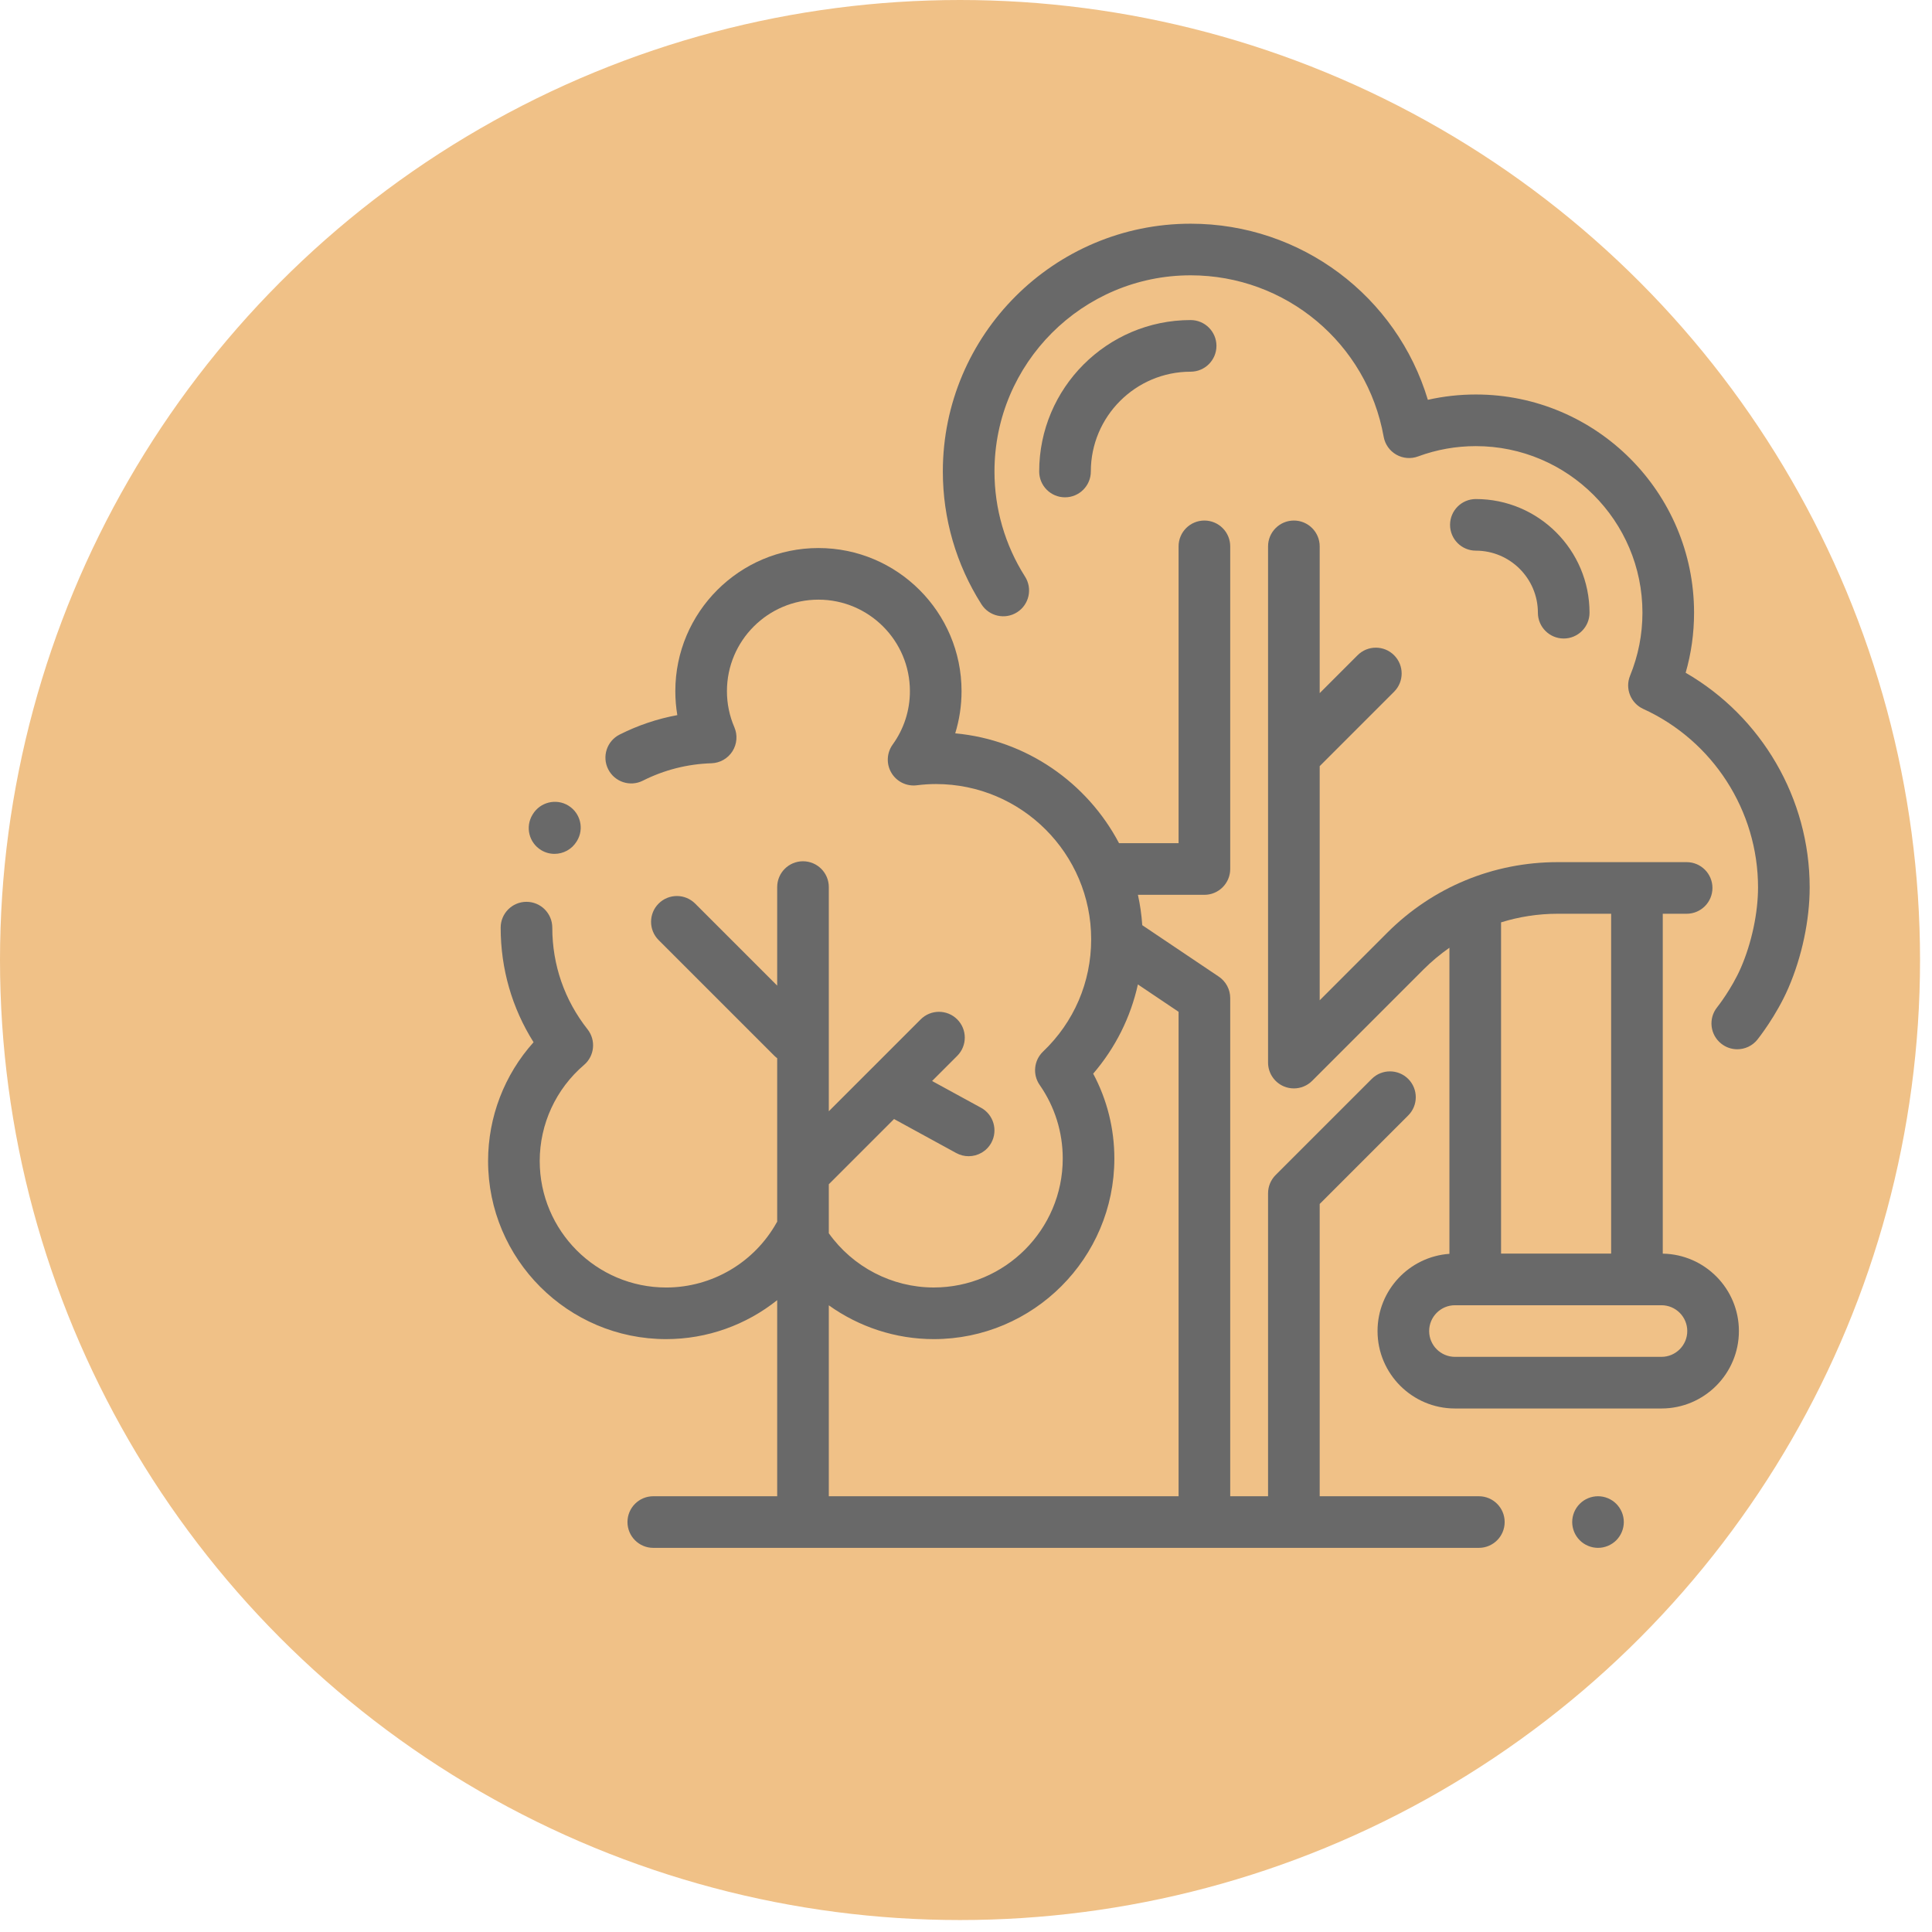 <svg width="95" height="95" viewBox="0 0 95 95" fill="none" xmlns="http://www.w3.org/2000/svg">
<circle cx="47.206" cy="47.206" r="47.206" fill="#F0C187"/>
<path d="M82.887 33.081C83.162 32.124 83.3 31.135 83.3 30.128C83.3 24.212 78.487 19.398 72.571 19.398C71.771 19.398 70.981 19.486 70.21 19.66C68.681 14.567 63.98 11 58.546 11C51.827 11 46.361 16.466 46.361 23.185C46.361 25.503 47.018 27.762 48.261 29.716C48.638 30.307 49.422 30.482 50.014 30.105C50.605 29.729 50.779 28.944 50.403 28.353C49.42 26.807 48.9 25.02 48.9 23.184C48.9 17.866 53.227 13.538 58.546 13.538C63.224 13.538 67.216 16.877 68.038 21.477C68.104 21.847 68.331 22.168 68.657 22.355C68.983 22.542 69.376 22.574 69.728 22.444C70.637 22.107 71.594 21.937 72.571 21.937C77.087 21.937 80.762 25.611 80.762 30.127C80.762 31.196 80.557 32.238 80.154 33.224C79.896 33.854 80.182 34.576 80.802 34.859C84.231 36.425 86.446 39.87 86.446 43.635C86.446 44.891 86.132 46.364 85.607 47.576C85.155 48.621 84.441 49.523 84.433 49.532C83.996 50.08 84.085 50.877 84.632 51.315C84.866 51.503 85.146 51.594 85.424 51.594C85.796 51.594 86.165 51.431 86.416 51.118C86.453 51.071 87.345 49.951 87.937 48.585C88.603 47.048 88.985 45.244 88.985 43.635C88.985 39.268 86.625 35.242 82.887 33.081Z" fill="#696969"/>
<path d="M81.761 61.644V44.931H82.935C83.635 44.931 84.204 44.363 84.204 43.662C84.204 42.961 83.636 42.393 82.935 42.393H76.595C73.428 42.393 70.451 43.626 68.212 45.865L64.892 49.186V37.672L68.55 34.014C69.046 33.518 69.046 32.715 68.55 32.219C68.054 31.723 67.251 31.723 66.755 32.219L64.892 34.082V26.866C64.892 26.165 64.324 25.596 63.623 25.596C62.922 25.596 62.353 26.165 62.353 26.866V36.374V37.146V52.25C62.353 52.763 62.663 53.226 63.137 53.423C63.294 53.488 63.459 53.519 63.623 53.519C63.953 53.519 64.278 53.39 64.52 53.148L70.007 47.66C70.401 47.267 70.825 46.915 71.271 46.603V61.653C69.298 61.793 67.736 63.442 67.736 65.45C67.736 67.55 69.444 69.258 71.543 69.258H81.697C83.797 69.258 85.505 67.55 85.505 65.45C85.505 63.372 83.831 61.678 81.761 61.644ZM73.81 45.354C74.7 45.077 75.636 44.931 76.595 44.931H79.223V61.642H73.81V45.354ZM81.697 66.719H71.543C70.844 66.719 70.274 66.15 70.274 65.45C70.274 64.75 70.844 64.181 71.543 64.181H81.697C82.397 64.181 82.966 64.75 82.966 65.45C82.966 66.15 82.397 66.719 81.697 66.719Z" fill="#696969"/>
<path d="M27.944 39.611C27.346 39.247 26.563 39.439 26.198 40.038L26.184 40.061C25.819 40.66 26.01 41.437 26.609 41.802C26.814 41.927 27.041 41.986 27.266 41.986C27.695 41.986 28.116 41.768 28.355 41.375L28.37 41.352C28.735 40.754 28.543 39.976 27.944 39.611Z" fill="#696969"/>
<path d="M79.474 73.945C79.238 73.708 78.911 73.573 78.577 73.573C78.243 73.573 77.915 73.708 77.68 73.945C77.443 74.181 77.308 74.508 77.308 74.842C77.308 75.176 77.443 75.503 77.68 75.739C77.915 75.975 78.243 76.111 78.577 76.111C78.911 76.111 79.238 75.975 79.474 75.739C79.71 75.503 79.846 75.176 79.846 74.842C79.846 74.508 79.71 74.181 79.474 73.945Z" fill="#696969"/>
<path d="M72.718 73.573H64.892V59.201L69.245 54.848C69.74 54.353 69.74 53.549 69.245 53.053C68.749 52.558 67.945 52.558 67.45 53.053L62.725 57.778C62.487 58.016 62.353 58.339 62.353 58.676V73.573H60.492V49.077C60.492 48.654 60.281 48.259 59.931 48.023L56.167 45.493C56.133 44.984 56.061 44.485 55.954 44H59.222C59.923 44 60.492 43.431 60.492 42.73V26.865C60.492 26.164 59.923 25.596 59.222 25.596C58.522 25.596 57.953 26.164 57.953 26.865V41.461H55.025C53.46 38.491 50.471 36.384 46.97 36.059C47.175 35.393 47.281 34.696 47.281 33.984C47.281 30.104 44.124 26.948 40.244 26.948C36.364 26.948 33.207 30.104 33.207 33.984C33.207 34.383 33.24 34.777 33.305 35.164C32.321 35.345 31.372 35.665 30.468 36.12C29.842 36.436 29.59 37.199 29.906 37.825C30.221 38.451 30.984 38.703 31.61 38.387C32.663 37.857 33.798 37.568 34.984 37.531C35.404 37.517 35.79 37.297 36.015 36.943C36.24 36.588 36.276 36.146 36.11 35.76C35.868 35.198 35.745 34.601 35.745 33.984C35.745 31.504 37.763 29.486 40.244 29.486C42.724 29.486 44.742 31.504 44.742 33.984C44.742 34.934 44.449 35.842 43.894 36.611C43.599 37.021 43.574 37.566 43.831 38C44.088 38.435 44.579 38.676 45.079 38.614C45.408 38.573 45.717 38.553 46.022 38.553C50.23 38.553 53.655 41.977 53.655 46.186C53.655 46.187 53.655 46.188 53.655 46.19C53.654 48.293 52.814 50.253 51.289 51.708C50.837 52.14 50.766 52.838 51.124 53.351C51.865 54.417 52.257 55.667 52.257 56.967C52.257 60.464 49.412 63.308 45.915 63.308C43.86 63.308 41.937 62.3 40.754 60.642V58.233L43.962 55.025L47.021 56.698C47.215 56.803 47.423 56.853 47.629 56.853C48.078 56.853 48.513 56.615 48.744 56.193C49.08 55.578 48.854 54.806 48.239 54.47L45.832 53.155L47.068 51.919C47.564 51.423 47.564 50.62 47.068 50.124C46.572 49.629 45.769 49.629 45.273 50.124L42.856 52.542C42.854 52.543 42.853 52.544 42.852 52.545L40.754 54.643V43.619C40.754 42.918 40.186 42.35 39.485 42.35C38.784 42.35 38.216 42.918 38.216 43.619V48.465L34.181 44.43C33.685 43.935 32.882 43.935 32.386 44.43C31.89 44.926 31.89 45.73 32.386 46.225L38.08 51.919C38.123 51.962 38.169 52 38.216 52.035V57.707C38.216 57.707 38.216 57.708 38.216 57.708V60.074C38.208 60.087 38.199 60.098 38.192 60.111C37.093 62.083 35.01 63.309 32.757 63.309C29.328 63.309 26.539 60.519 26.539 57.09C26.539 55.272 27.333 53.549 28.719 52.364C29.237 51.922 29.312 51.149 28.891 50.614C27.757 49.175 27.157 47.446 27.157 45.614C27.157 44.913 26.589 44.344 25.888 44.344C25.187 44.344 24.619 44.913 24.619 45.614C24.619 47.636 25.175 49.563 26.236 51.249C24.803 52.846 24 54.919 24 57.09C24 61.919 27.928 65.847 32.757 65.847C34.772 65.847 36.688 65.15 38.216 63.931V73.573H32.123C31.422 73.573 30.854 74.141 30.854 74.842C30.854 75.543 31.422 76.111 32.123 76.111H72.718C73.419 76.111 73.987 75.543 73.987 74.842C73.987 74.141 73.419 73.573 72.718 73.573ZM57.953 73.573H40.754V64.185C42.238 65.246 44.037 65.847 45.915 65.847C50.812 65.847 54.795 61.863 54.795 56.967C54.795 55.498 54.438 54.074 53.754 52.794C54.847 51.522 55.595 50.023 55.952 48.407L57.953 49.752V73.573Z" fill="#696969"/>
<path d="M58.545 15.738C54.44 15.738 51.099 19.079 51.099 23.184C51.099 23.885 51.667 24.454 52.368 24.454C53.069 24.454 53.638 23.885 53.638 23.184C53.638 20.478 55.839 18.277 58.545 18.277C59.246 18.277 59.815 17.708 59.815 17.007C59.815 16.306 59.246 15.738 58.545 15.738Z" fill="#696969"/>
<path d="M72.571 24.539C71.87 24.539 71.302 25.107 71.302 25.808C71.302 26.509 71.87 27.077 72.571 27.077C74.253 27.077 75.621 28.446 75.621 30.128C75.621 30.828 76.19 31.397 76.891 31.397C77.591 31.397 78.16 30.829 78.16 30.128C78.16 27.046 75.653 24.539 72.571 24.539Z" fill="#696969"/>
</svg>
